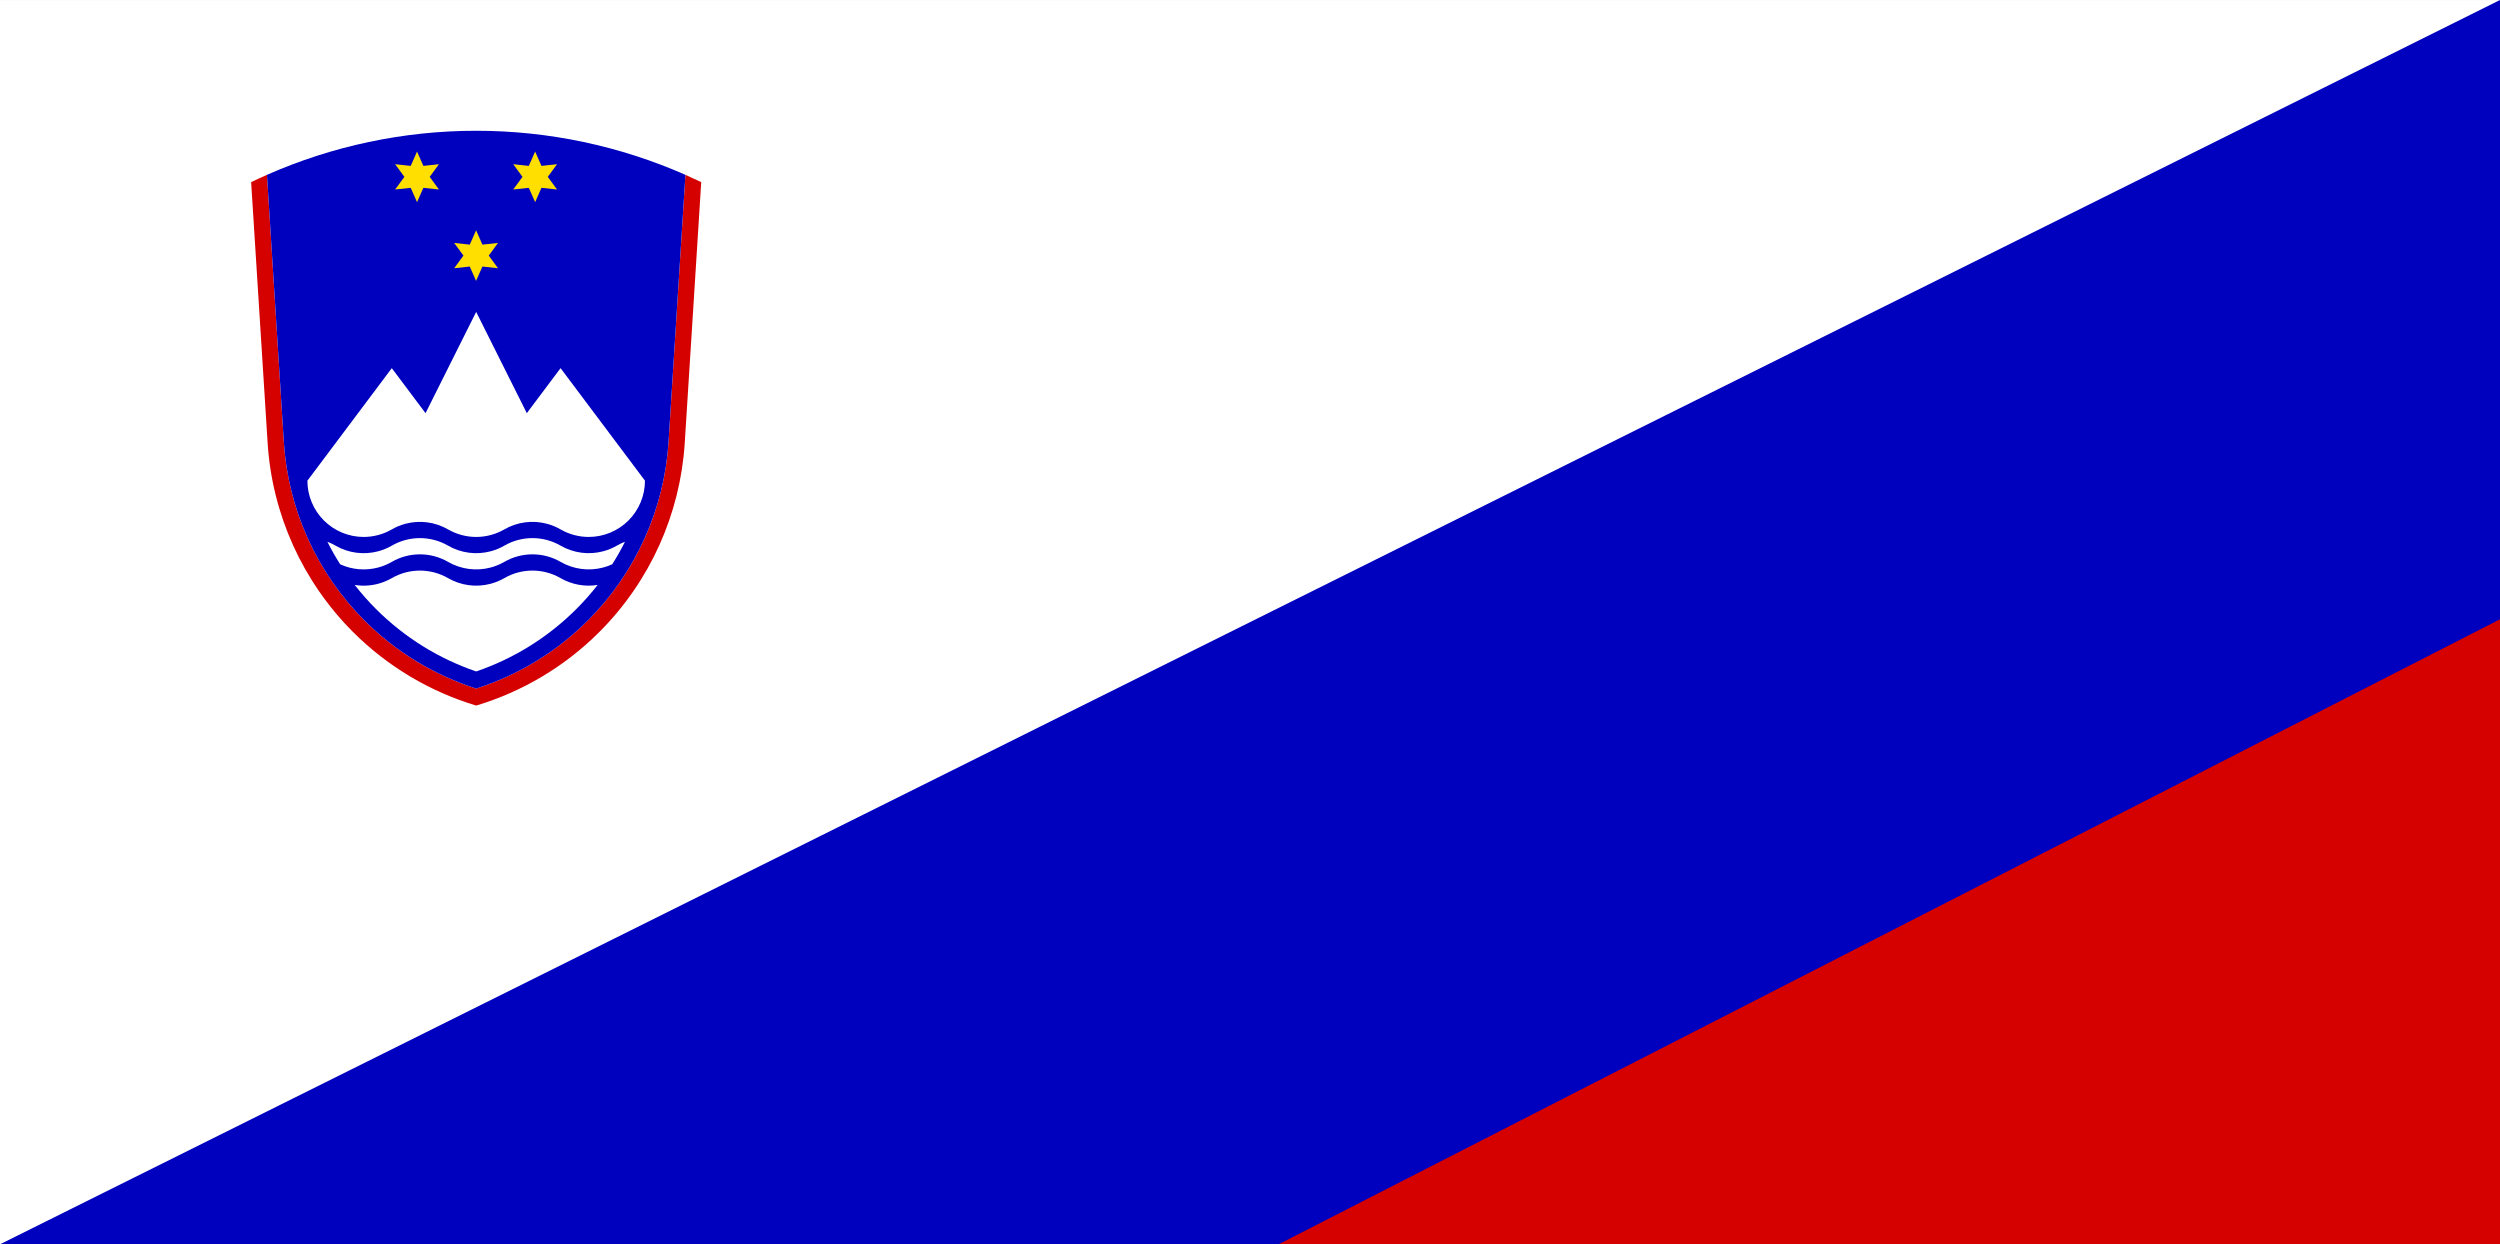 <?xml version="1.0" encoding="UTF-8" standalone="no"?>
<!-- Created with Inkscape (http://www.inkscape.org/) -->

<svg
   xmlns:dc="http://purl.org/dc/elements/1.1/"
   xmlns:cc="http://creativecommons.org/ns#"
   xmlns:rdf="http://www.w3.org/1999/02/22-rdf-syntax-ns#"
   xmlns:svg="http://www.w3.org/2000/svg"
   xmlns="http://www.w3.org/2000/svg"
   xmlns:sodipodi="http://sodipodi.sourceforge.net/DTD/sodipodi-0.dtd"
   xmlns:inkscape="http://www.inkscape.org/namespaces/inkscape"
   version="1.1"
   width="436"
   height="217"
   id="svg3054"
   sodipodi:docname="Slovenia_Flag_proposal.svg"
   inkscape:version="0.92.3 (2405546, 2018-03-11)">
  <rect width="100%" height="100%" fill="#808080" stroke="none"/>
  <sodipodi:namedview
     pagecolor="#ffffff"
     bordercolor="#666666"
     borderopacity="1"
     objecttolerance="10"
     gridtolerance="10"
     guidetolerance="10"
     inkscape:pageopacity="0"
     inkscape:pageshadow="2"
     inkscape:window-width="1920"
     inkscape:window-height="1017"
     id="namedview16"
     showgrid="false"
     inkscape:zoom="0.92118498"
     inkscape:cx="218"
     inkscape:cy="125.847"
     inkscape:window-x="-8"
     inkscape:window-y="-8"
     inkscape:window-maximized="1"
     inkscape:current-layer="svg3054" />
  <defs
     id="defs3058" />
  <rect
     width="436"
     height="216.993"
     x="0"
     y="0.007"
     id="rect3134"
     style="fill:#ffffff;fill-opacity:1;stroke:none" />
  <path
     d="m 0,217.004 436,0 L 436,0 z"
     id="path3138"
     style="fill:#0000bf;fill-opacity:1;stroke:none" />
  <path
     d="m 223,217 213,0 0,-109 z"
     id="path4482"
     style="fill:#d50000;fill-opacity:1;stroke:none" />
  <path
     d="m 46.557,30.492 c -0.926,0.408 -1.846,0.832 -2.758,1.272 l 2.874,45.482 c 0.783,12.399 6.056,24.134 14.893,32.971 6.043,6.043 13.441,10.42 21.48,12.833 l 6.83e-4,0 c 8.039,-2.414 15.437,-6.79 21.48,-12.833 8.837,-8.837 14.11,-20.571 14.893,-32.971 l 2.875,-45.482 c -0.913,-0.439 -1.831,-0.863 -2.758,-1.272 l 6.3e-4,3.49e-4 -2.942,46.559 c -0.736,11.719 -5.719,22.811 -14.07,31.162 -5.504,5.504 -12.198,9.544 -19.477,11.871 l -9.98e-4,0 C 75.767,117.758 69.073,113.718 63.57,108.213 55.218,99.862 50.236,88.771 49.5,77.051 l -2.943,-46.559 6.89e-4,0"
     id="path13"
     style="fill:#d50000;fill-opacity:1" />
  <path
     d="M 119.537,30.492 C 108.147,25.471 95.734,22.805 83.047,22.805 c -12.688,0 -25.101,2.666 -36.49,7.687 l 2.943,46.559 c 0.736,11.719 5.718,22.811 14.07,31.162 5.504,5.504 12.198,9.544 19.477,11.871 l 0.001,0 c 7.279,-2.326 13.973,-6.367 19.476,-11.871 8.352,-8.351 13.334,-19.443 14.07,-31.162"
     id="path15"
     style="fill:#0000bf;fill-opacity:1" />
  <polyline
     style="fill:#ffdf00;fill-opacity:1"
     id="polyline17"
     points="119.764,62.917 124.434,56.539 116.574,57.394 113.386,50.161 110.197,57.394 102.338,56.539    107.008,62.917 102.338,69.295 110.197,68.44 113.386,75.673 116.574,68.44 124.434,69.295  "
     transform="matrix(0.346,0,0,0.346,43.799,22.805)" />
  <polyline
     style="fill:#ffdf00;fill-opacity:1"
     id="polyline19"
     points="90,23.232 94.669,16.854 86.811,17.709 83.622,10.476 80.433,17.709 72.575,16.854 77.244,23.232    72.575,29.61 80.433,28.755 83.622,35.988 86.811,28.755 94.669,29.61  "
     transform="matrix(0.346,0,0,0.346,43.799,22.805)" />
  <polyline
     style="fill:#ffdf00;fill-opacity:1"
     id="polyline21"
     points="149.527,23.232 154.195,16.854 146.338,17.709 143.148,10.476 139.959,17.709 132.102,16.854    136.771,23.232 132.102,29.61 139.959,28.755 143.148,35.988 146.338,28.755 154.195,29.61  "
     transform="matrix(0.346,0,0,0.346,43.799,22.805)" />
  <path
     d="M 112.483,83.831 97.764,64.207 91.877,72.056 83.046,54.395 74.216,72.056 68.328,64.207 53.611,83.831 c 0,2.602 1.034,5.098 2.874,6.938 1.84,1.839 4.335,2.874 6.938,2.874 1.738,0 3.428,-0.461 4.907,-1.315 0.01,-0.007 -0.012,0.007 -0.002,0.001 0.737,-0.426 1.532,-0.757 2.368,-0.981 2.514,-0.673 5.192,-0.321 7.445,0.98 1.505,0.869 3.199,1.315 4.907,1.315 0.007,0 -0.01,0 -0.002,0 1.708,0 3.402,-0.446 4.907,-1.315 2.253,-1.301 4.932,-1.654 7.445,-0.98 0.836,0.224 1.631,0.555 2.368,0.981 0.01,0.005 -0.012,-0.007 -0.002,-0.001 1.479,0.854 3.169,1.315 4.906,1.315 2.603,0 5.098,-1.034 6.938,-2.874 1.84,-1.84 2.874,-4.335 2.874,-6.938"
     id="path23"
     style="fill:#ffffff" />
  <path
     d="m 57.097,94.485 c 0.675,1.342 1.418,2.651 2.225,3.923 0,0 -3.48e-4,6.12e-4 0,0.001 2.071,0.953 4.42,1.158 6.64,0.563 0.836,-0.224 1.631,-0.556 2.368,-0.981 0.01,-0.005 -0.012,0.007 -0.002,0.001 1.479,-0.855 3.169,-1.315 4.907,-1.315 0.003,0 -0.003,0 -9.98e-4,0 1.708,-6.32e-4 3.402,0.445 4.907,1.315 2.254,1.301 4.932,1.653 7.446,0.98 0.836,-0.224 1.631,-0.556 2.368,-0.981 0.01,-0.005 -0.012,0.007 -0.002,10e-4 1.478,-0.855 3.169,-1.315 4.907,-1.315 0.003,0 -0.005,0 -0.001,0 1.708,-6.22e-4 3.403,0.445 4.907,1.315 2.254,1.301 4.932,1.653 7.445,0.98 0.54,-0.144 1.061,-0.334 1.562,-0.564 l 0,0 c 0.807,-1.272 1.55,-2.582 2.225,-3.923 0,-6.12e-4 0,0 0,0 -0.49,0.187 -0.965,0.412 -1.421,0.675 -0.008,0.005 0.012,-0.007 0.003,-0.001 -0.737,0.425 -1.532,0.757 -2.368,0.981 -2.514,0.673 -5.191,0.321 -7.445,-0.98 -1.504,-0.869 -3.199,-1.314 -4.907,-1.314 -0.003,0 0.005,0 0.001,0 -1.738,0 -3.428,0.461 -4.907,1.315 -0.01,0.005 0.012,-0.007 0.002,-10e-4 -0.737,0.426 -1.532,0.757 -2.368,0.981 -2.514,0.674 -5.192,0.322 -7.446,-0.98 -1.505,-0.869 -3.199,-1.315 -4.907,-1.315 -0.003,0 0.003,0 9.97e-4,0 -1.738,0 -3.428,0.461 -4.907,1.316 -0.01,0.005 0.012,-0.007 0.002,-0.001 -0.737,0.425 -1.532,0.757 -2.368,0.981 -2.514,0.673 -5.192,0.321 -7.445,-0.98 -0.457,-0.264 -0.932,-0.489 -1.42,-0.674 -3.47e-4,0 0,-6.32e-4 0,0"
     id="path25"
     style="fill:#ffffff" />
  <path
     d="m 104.23,102.015 c -1.143,1.465 -2.381,2.867 -3.71,4.195 -4.964,4.964 -10.955,8.663 -17.474,10.891 l -3.49e-4,0 c -6.519,-2.228 -12.511,-5.927 -17.474,-10.891 -1.328,-1.328 -2.566,-2.73 -3.709,-4.195 0,0 -3.46e-4,0 0,0 1.353,0.218 2.75,0.152 4.099,-0.209 0.836,-0.224 1.631,-0.556 2.368,-0.981 0.01,-0.005 -0.012,0.007 -0.002,9.9e-4 1.479,-0.855 3.169,-1.315 4.907,-1.315 0.003,0 -0.003,0 -0.001,0 1.708,-6.32e-4 3.402,0.445 4.907,1.314 2.254,1.301 4.932,1.654 7.445,0.98 0.836,-0.224 1.631,-0.556 2.368,-0.981 0.01,-0.005 -0.012,0.007 -0.002,10e-4 1.478,-0.855 3.169,-1.315 4.906,-1.315 0.003,0 -0.005,0 -6.31e-4,0 1.708,-6.22e-4 3.402,0.445 4.907,1.314 1.963,1.134 4.248,1.547 6.466,1.189 6.5e-4,0 0,0 -6.2e-4,6.2e-4"
     id="path27"
     style="fill:#ffffff" />
</svg>
